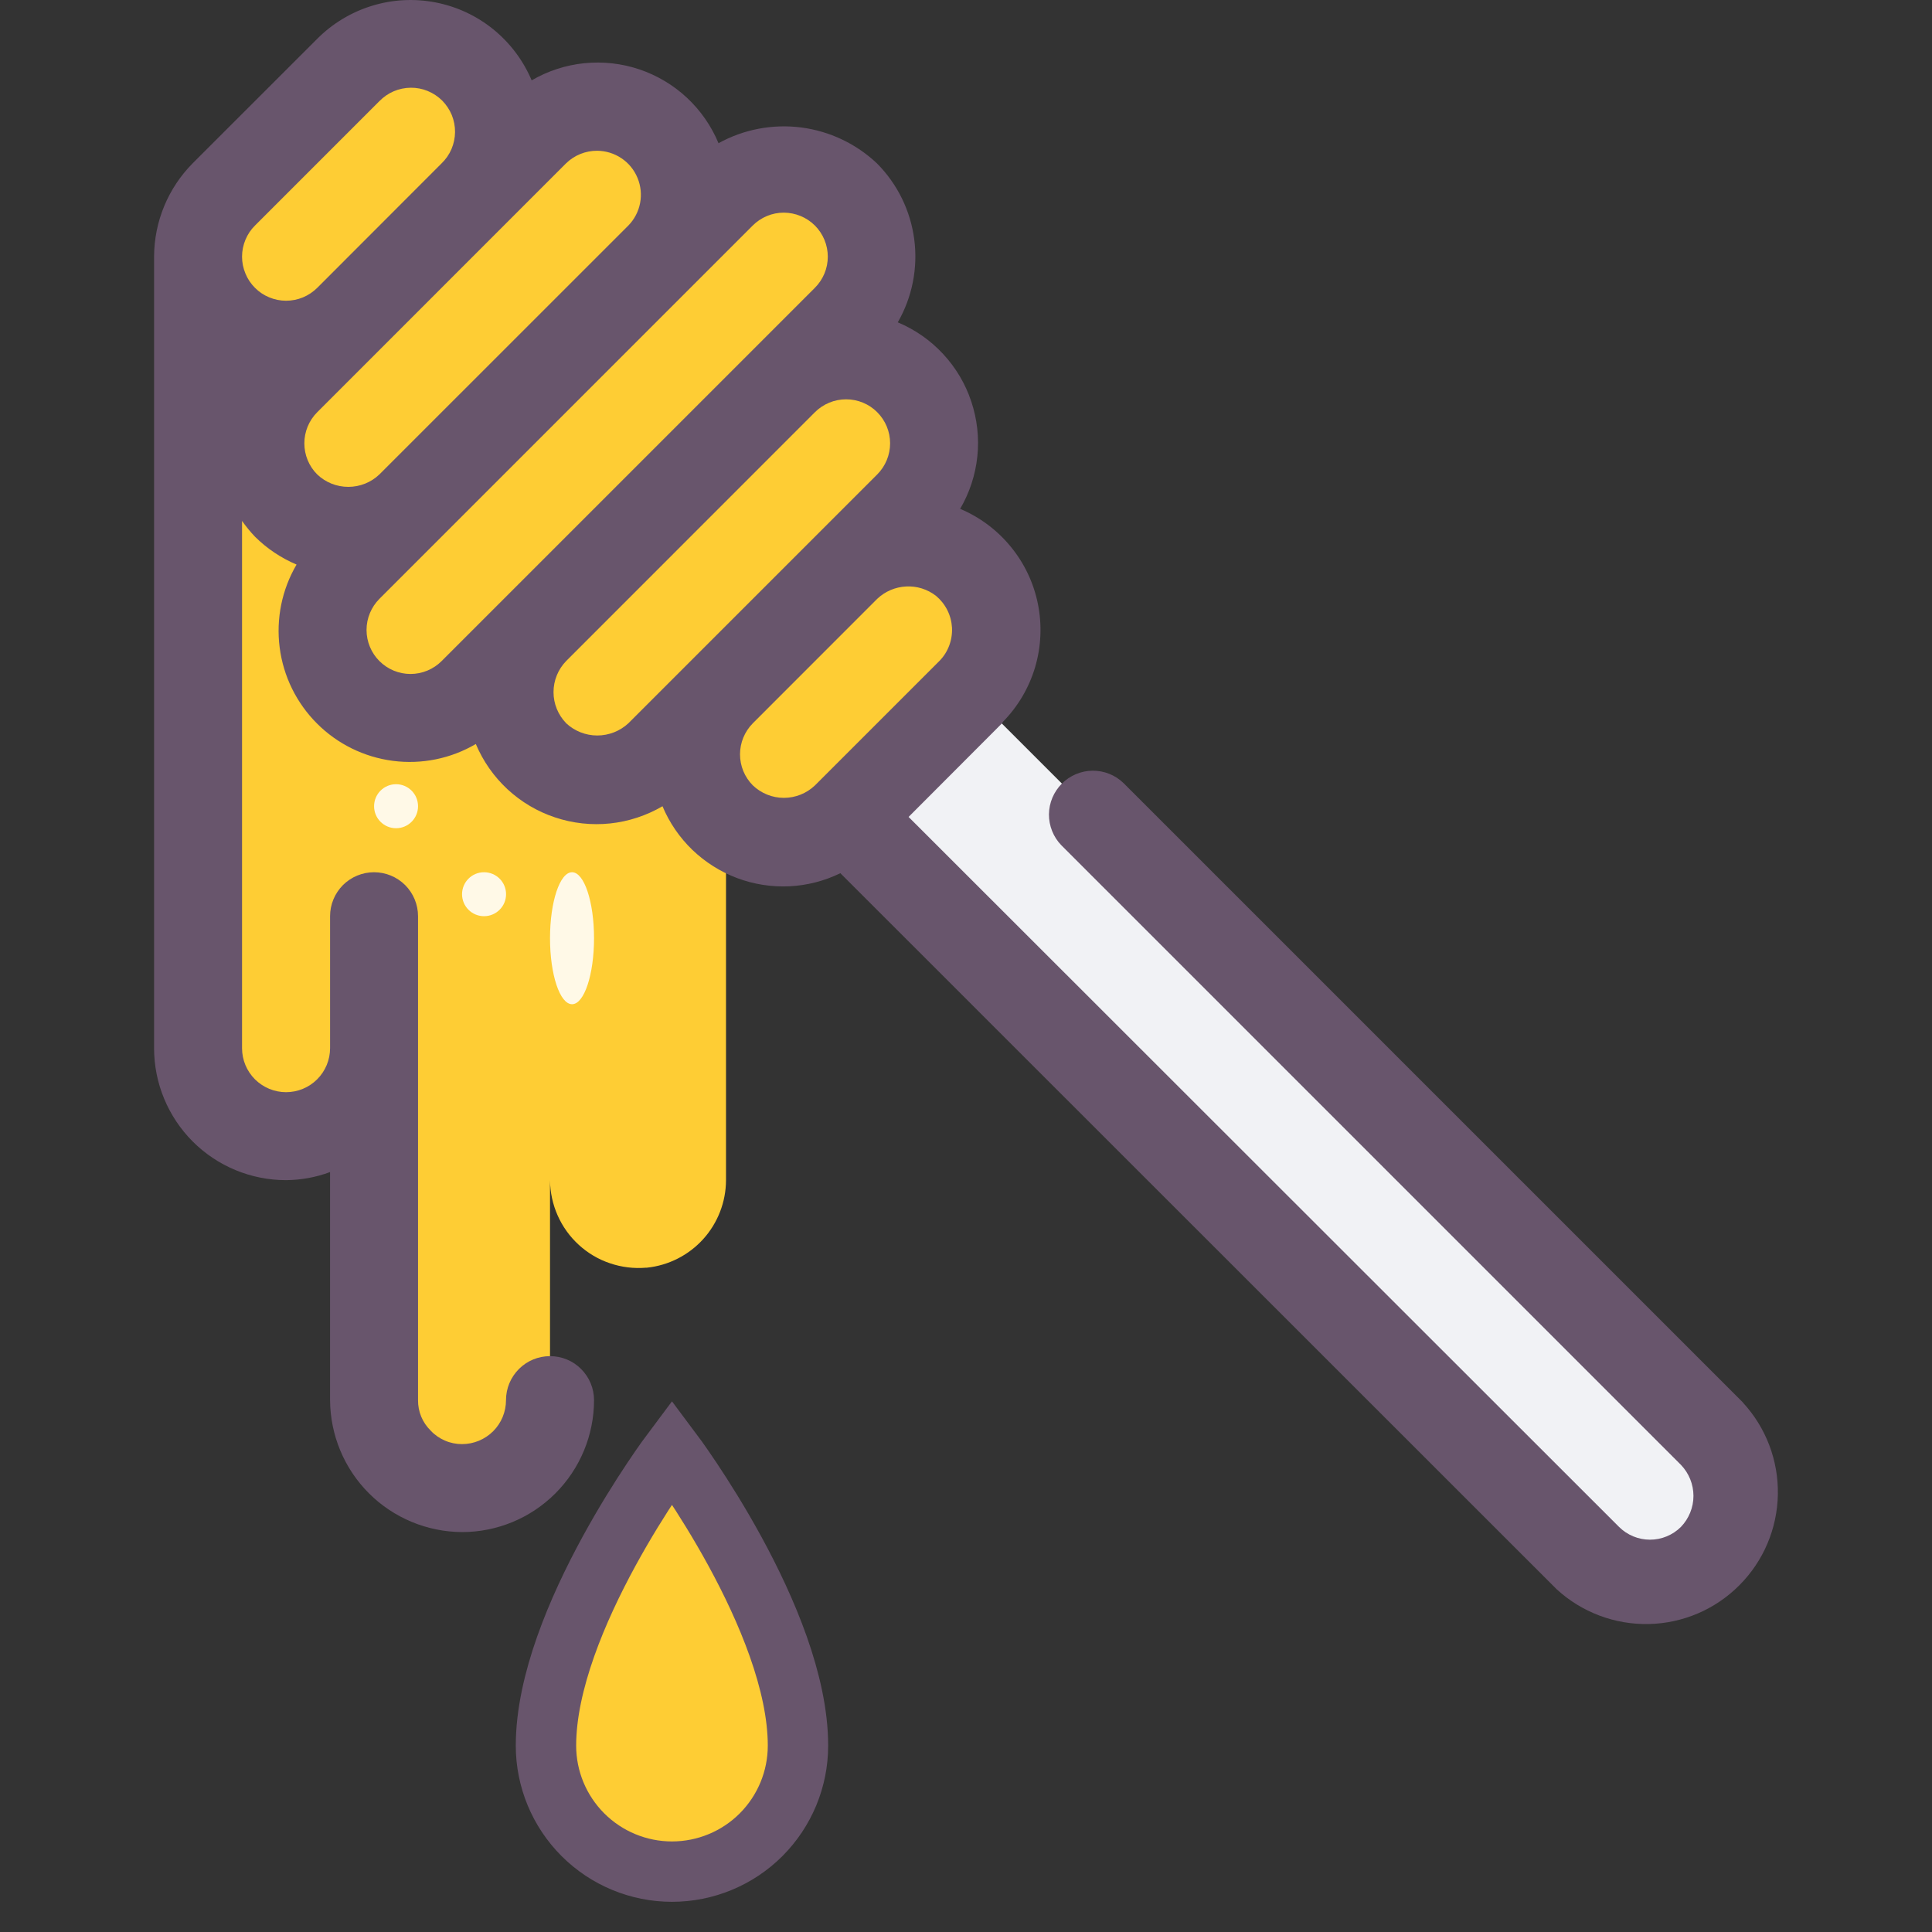 <svg width="32" height="32" viewBox="0 0 32 32" fill="none" xmlns="http://www.w3.org/2000/svg">
<rect x="0" y="0" width="32" height="32" fill="#333333" stroke="none"/>
<path d="M28.354 23.744C28.5 23.876 28.619 24.037 28.701 24.216C28.784 24.396 28.829 24.59 28.834 24.787C28.839 24.985 28.804 25.181 28.732 25.364C28.659 25.548 28.549 25.714 28.41 25.854C28.27 25.994 28.104 26.104 27.921 26.178C27.738 26.251 27.541 26.287 27.344 26.283C27.147 26.278 26.952 26.233 26.773 26.152C26.593 26.07 26.432 25.952 26.299 25.806L14.014 13.528L16.076 11.466L28.354 23.744Z" fill="#F1F2F5"/>
<path d="M16.499 10.439C16.5 10.63 16.463 10.819 16.39 10.995C16.317 11.171 16.211 11.332 16.076 11.467L14.014 13.529C13.751 13.788 13.4 13.938 13.031 13.948C12.662 13.959 12.303 13.83 12.025 13.587C11.998 13.572 11.973 13.552 11.952 13.529C11.816 13.393 11.709 13.232 11.636 13.056C11.562 12.879 11.525 12.689 11.525 12.498C11.525 12.306 11.562 12.116 11.636 11.94C11.709 11.763 11.816 11.602 11.952 11.467L14.014 9.405C14.149 9.269 14.31 9.162 14.487 9.088C14.664 9.015 14.854 8.977 15.045 8.977C15.237 8.977 15.426 9.015 15.603 9.088C15.78 9.162 15.941 9.269 16.076 9.405C16.268 9.593 16.4 9.834 16.455 10.097C16.484 10.209 16.499 10.324 16.499 10.439Z" fill="#FECD34"/>
<path d="M15.464 7.342C15.466 7.73 15.314 8.102 15.041 8.377L10.925 12.494C10.726 12.691 10.474 12.827 10.2 12.885C9.926 12.943 9.642 12.921 9.38 12.822C9.185 12.753 9.008 12.641 8.862 12.494C8.727 12.359 8.62 12.198 8.546 12.021C8.473 11.844 8.435 11.654 8.435 11.463C8.435 11.271 8.473 11.082 8.546 10.905C8.62 10.728 8.727 10.567 8.862 10.432L12.979 6.315C13.115 6.18 13.275 6.072 13.452 5.999C13.629 5.925 13.819 5.888 14.01 5.888C14.202 5.888 14.392 5.925 14.568 5.999C14.745 6.072 14.906 6.18 15.041 6.315C15.293 6.565 15.442 6.901 15.457 7.255C15.463 7.284 15.465 7.313 15.464 7.342Z" fill="#FECD34"/>
<path d="M13.217 28.913C13.217 29.467 12.997 29.997 12.606 30.389C12.215 30.78 11.684 31 11.13 31C10.577 31 10.046 30.78 9.655 30.389C9.263 29.997 9.043 29.467 9.043 28.913C9.043 26.826 11.13 24.044 11.13 24.044C11.13 24.044 13.217 26.826 13.217 28.913Z" fill="#FECD34" stroke="#68556C"/>
<path d="M14.444 4.253C14.444 4.444 14.405 4.633 14.332 4.81C14.258 4.986 14.15 5.146 14.014 5.28L12.98 6.315L8.863 10.432L7.828 11.466C7.555 11.74 7.184 11.894 6.797 11.894C6.411 11.894 6.04 11.74 5.766 11.466C5.493 11.193 5.339 10.822 5.339 10.435C5.339 10.049 5.493 9.678 5.766 9.404L6.757 8.414C6.773 8.404 6.788 8.391 6.801 8.377L10.925 4.253C10.939 4.24 10.951 4.226 10.961 4.209L11.952 3.218C12.088 3.083 12.248 2.975 12.425 2.902C12.602 2.829 12.792 2.791 12.983 2.791C13.175 2.791 13.364 2.829 13.541 2.902C13.718 2.975 13.879 3.083 14.014 3.218C14.229 3.431 14.369 3.707 14.415 4.005C14.436 4.086 14.445 4.17 14.444 4.253Z" fill="#FECD34"/>
<path d="M12.025 13.587V19.547C12.024 19.908 11.889 20.256 11.647 20.524C11.405 20.791 11.072 20.96 10.713 20.997H10.699C10.498 21.014 10.295 20.989 10.104 20.924C9.912 20.86 9.737 20.756 9.587 20.619C9.438 20.483 9.319 20.318 9.237 20.133C9.155 19.949 9.112 19.749 9.11 19.547V23.19C9.109 23.551 8.975 23.899 8.733 24.167C8.491 24.435 8.158 24.603 7.799 24.64H7.784C7.583 24.657 7.38 24.633 7.189 24.568C6.998 24.503 6.822 24.399 6.673 24.263C6.524 24.127 6.404 23.961 6.322 23.776C6.24 23.592 6.197 23.392 6.196 23.19V17.361C6.195 17.722 6.06 18.07 5.818 18.338C5.576 18.605 5.243 18.774 4.884 18.811H4.87C4.668 18.828 4.466 18.804 4.275 18.739C4.083 18.674 3.908 18.57 3.758 18.434C3.609 18.297 3.49 18.132 3.408 17.947C3.326 17.763 3.283 17.563 3.281 17.361V4.253C3.282 4.441 3.319 4.626 3.391 4.8C3.426 4.883 3.467 4.963 3.514 5.04C3.522 5.047 3.529 5.062 3.536 5.069C3.581 5.133 3.629 5.194 3.682 5.251L3.726 5.295C3.769 5.34 3.818 5.379 3.871 5.412C3.904 5.443 3.941 5.47 3.981 5.492C4.06 5.538 4.142 5.577 4.228 5.608C4.473 5.704 4.739 5.73 4.998 5.684C5.256 5.637 5.497 5.52 5.693 5.346C5.737 5.302 5.78 5.266 5.824 5.222L7.828 3.218L7.835 3.226L4.739 6.315C4.48 6.587 4.337 6.948 4.338 7.323C4.339 7.698 4.485 8.058 4.745 8.329C5.005 8.599 5.359 8.759 5.734 8.775C6.109 8.79 6.475 8.661 6.757 8.414L5.766 9.404C5.613 9.555 5.496 9.737 5.423 9.938C5.349 10.139 5.321 10.354 5.341 10.568C5.36 10.781 5.427 10.987 5.536 11.171C5.644 11.356 5.793 11.514 5.97 11.634C6.042 11.681 6.118 11.722 6.196 11.758C6.233 11.776 6.272 11.79 6.312 11.802C6.338 11.815 6.365 11.824 6.393 11.831C6.47 11.858 6.551 11.875 6.633 11.882H6.677C6.778 11.898 6.882 11.895 6.983 11.875H7.041C7.107 11.86 7.179 11.838 7.245 11.816C7.318 11.793 7.389 11.764 7.456 11.729C7.525 11.695 7.591 11.656 7.653 11.612L7.66 11.605C7.72 11.563 7.776 11.517 7.828 11.466L8.863 10.432C8.727 10.567 8.62 10.728 8.546 10.905C8.473 11.082 8.435 11.271 8.435 11.463C8.435 11.654 8.473 11.844 8.546 12.021C8.62 12.198 8.727 12.359 8.863 12.494C8.998 12.63 9.159 12.738 9.337 12.81C9.515 12.883 9.705 12.919 9.897 12.916C9.986 12.918 10.074 12.908 10.16 12.887C10.244 12.873 10.327 12.851 10.407 12.822C10.462 12.801 10.516 12.776 10.568 12.749C10.626 12.722 10.682 12.69 10.735 12.654C10.802 12.605 10.865 12.551 10.925 12.494L11.952 11.466C11.816 11.602 11.709 11.763 11.636 11.94C11.562 12.116 11.525 12.306 11.525 12.498C11.525 12.689 11.562 12.879 11.636 13.056C11.709 13.232 11.816 13.393 11.952 13.529C11.973 13.552 11.998 13.572 12.025 13.587Z" fill="#FECD34"/>
<path d="M11.354 3.226C11.355 3.592 11.214 3.944 10.961 4.209C10.951 4.226 10.938 4.24 10.924 4.253L6.8 8.377C6.788 8.391 6.773 8.404 6.756 8.413C6.479 8.666 6.115 8.803 5.74 8.796C5.365 8.79 5.006 8.64 4.738 8.377C4.603 8.242 4.495 8.081 4.422 7.904C4.349 7.727 4.311 7.538 4.311 7.346C4.311 7.155 4.349 6.965 4.422 6.788C4.495 6.611 4.603 6.45 4.738 6.315L7.835 3.226L8.862 2.191C8.998 2.055 9.158 1.948 9.335 1.875C9.512 1.801 9.702 1.764 9.893 1.764C10.085 1.764 10.274 1.801 10.451 1.875C10.628 1.948 10.789 2.055 10.924 2.191C11.101 2.362 11.227 2.579 11.289 2.818C11.332 2.949 11.354 3.087 11.354 3.226Z" fill="#FECD34"/>
<path d="M8.25 2.191V2.198C8.251 2.388 8.214 2.576 8.142 2.751C8.069 2.926 7.962 3.085 7.828 3.218L5.766 5.28C5.58 5.469 5.344 5.601 5.087 5.663C4.83 5.725 4.56 5.713 4.309 5.63C4.294 5.63 4.287 5.623 4.272 5.616C4.059 5.554 3.866 5.439 3.711 5.28C3.575 5.146 3.467 4.986 3.394 4.809C3.32 4.633 3.282 4.444 3.281 4.253V4.246C3.282 4.055 3.32 3.865 3.394 3.689C3.467 3.513 3.575 3.353 3.711 3.218L5.766 1.164C5.9 1.027 6.061 0.918 6.238 0.844C6.415 0.77 6.605 0.732 6.797 0.732C6.989 0.732 7.179 0.77 7.356 0.844C7.533 0.918 7.693 1.027 7.828 1.164C7.938 1.269 8.027 1.396 8.09 1.535C8.197 1.737 8.252 1.962 8.25 2.191Z" fill="#FECD34"/>
<path d="M5.467 16.633H6.196V17.28C6.203 17.654 6.071 18.017 5.826 18.3C5.58 18.583 5.239 18.764 4.867 18.81C4.667 18.826 4.464 18.801 4.274 18.736C4.083 18.671 3.907 18.567 3.759 18.431C3.61 18.295 3.491 18.13 3.408 17.946C3.326 17.762 3.283 17.563 3.281 17.361V4.253C3.282 4.466 3.329 4.675 3.42 4.868C3.51 5.06 3.641 5.23 3.804 5.366C4.099 5.597 4.469 5.71 4.842 5.683C5.215 5.656 5.564 5.491 5.823 5.221L7.828 3.218L7.835 3.226L4.739 6.315C4.603 6.45 4.496 6.611 4.422 6.788C4.349 6.965 4.311 7.155 4.311 7.346C4.311 7.538 4.349 7.727 4.422 7.904C4.496 8.081 4.603 8.242 4.739 8.377V15.904C4.739 16.097 4.815 16.282 4.952 16.419C5.089 16.556 5.274 16.633 5.467 16.633Z" fill="#FECD34"/>
<path d="M9.475 16.633C9.676 16.633 9.839 16.143 9.839 15.54C9.839 14.936 9.676 14.447 9.475 14.447C9.273 14.447 9.11 14.936 9.11 15.54C9.11 16.143 9.273 16.633 9.475 16.633Z" fill="#FFF9E7"/>
<path d="M6.56 13.718C6.761 13.718 6.924 13.555 6.924 13.354C6.924 13.152 6.761 12.989 6.56 12.989C6.359 12.989 6.196 13.152 6.196 13.354C6.196 13.555 6.359 13.718 6.56 13.718Z" fill="#FFF9E7"/>
<path d="M8.017 15.175C8.219 15.175 8.382 15.012 8.382 14.811C8.382 14.61 8.219 14.447 8.017 14.447C7.816 14.447 7.653 14.61 7.653 14.811C7.653 15.012 7.816 15.175 8.017 15.175Z" fill="#FFF9E7"/>
<path d="M28.868 23.229L18.609 12.97C18.472 12.837 18.288 12.764 18.097 12.765C17.906 12.767 17.723 12.844 17.588 12.979C17.453 13.114 17.376 13.296 17.374 13.488C17.373 13.679 17.446 13.863 17.579 14L27.841 24.262C27.974 24.4 28.049 24.585 28.049 24.777C28.049 24.968 27.974 25.153 27.841 25.291C27.705 25.426 27.521 25.502 27.329 25.502C27.137 25.502 26.953 25.426 26.817 25.291L15.049 13.531L16.596 11.981C16.604 11.973 16.606 11.962 16.614 11.953C16.862 11.7 17.044 11.39 17.145 11.05C17.245 10.71 17.261 10.35 17.191 10.003C17.121 9.655 16.967 9.33 16.742 9.056C16.518 8.781 16.23 8.566 15.903 8.428C16.059 8.162 16.156 7.865 16.188 7.559C16.22 7.252 16.185 6.942 16.087 6.649C15.99 6.356 15.83 6.088 15.62 5.862C15.41 5.636 15.155 5.458 14.87 5.339C15.109 4.923 15.205 4.441 15.143 3.966C15.081 3.49 14.865 3.049 14.527 2.708C14.182 2.381 13.741 2.172 13.269 2.111C12.797 2.051 12.317 2.142 11.901 2.372C11.782 2.087 11.604 1.83 11.378 1.619C11.152 1.408 10.883 1.248 10.59 1.149C10.297 1.05 9.986 1.016 9.678 1.047C9.371 1.078 9.073 1.175 8.806 1.331C8.667 1.002 8.449 0.712 8.171 0.486C7.894 0.261 7.565 0.108 7.214 0.04C6.862 -0.028 6.5 -0.009 6.158 0.097C5.817 0.202 5.506 0.39 5.254 0.643L3.192 2.704C2.785 3.114 2.555 3.668 2.552 4.246V17.361C2.552 17.941 2.783 18.497 3.192 18.907C3.602 19.317 4.158 19.547 4.738 19.547C4.987 19.545 5.233 19.5 5.467 19.413V23.19C5.47 23.769 5.701 24.324 6.11 24.733C6.519 25.142 7.074 25.373 7.653 25.376C8.232 25.376 8.788 25.146 9.198 24.736C9.608 24.326 9.839 23.77 9.839 23.19C9.839 22.997 9.762 22.812 9.625 22.675C9.489 22.538 9.303 22.462 9.11 22.462C8.917 22.462 8.731 22.538 8.595 22.675C8.458 22.812 8.381 22.997 8.381 23.19C8.381 23.384 8.305 23.569 8.168 23.706C8.031 23.842 7.846 23.919 7.653 23.919C7.556 23.919 7.459 23.9 7.37 23.861C7.281 23.823 7.2 23.767 7.134 23.696C7.067 23.63 7.013 23.552 6.977 23.465C6.941 23.378 6.923 23.285 6.924 23.19V15.175C6.924 14.982 6.847 14.797 6.711 14.66C6.574 14.524 6.389 14.447 6.195 14.447C6.002 14.447 5.817 14.524 5.68 14.66C5.544 14.797 5.467 14.982 5.467 15.175V17.361C5.467 17.555 5.39 17.74 5.253 17.877C5.117 18.013 4.931 18.09 4.738 18.09C4.545 18.09 4.36 18.013 4.223 17.877C4.086 17.74 4.009 17.555 4.009 17.361V8.628C4.074 8.72 4.146 8.808 4.223 8.889C4.421 9.086 4.655 9.242 4.912 9.351C4.669 9.765 4.571 10.248 4.632 10.724C4.693 11.201 4.91 11.643 5.25 11.983C5.589 12.323 6.031 12.54 6.507 12.602C6.984 12.664 7.467 12.566 7.881 12.323C8.001 12.608 8.18 12.863 8.406 13.073C8.633 13.283 8.901 13.442 9.194 13.539C9.487 13.637 9.797 13.671 10.104 13.639C10.41 13.607 10.707 13.509 10.973 13.354C11.087 13.626 11.255 13.871 11.467 14.076C11.68 14.28 11.931 14.439 12.207 14.543C12.483 14.647 12.777 14.693 13.071 14.68C13.366 14.666 13.654 14.592 13.919 14.463L25.783 26.323C26.199 26.705 26.746 26.911 27.31 26.899C27.874 26.887 28.411 26.657 28.809 26.257C29.208 25.858 29.436 25.32 29.447 24.756C29.458 24.192 29.251 23.646 28.868 23.231V23.229ZM9.891 2.497C10.034 2.498 10.174 2.541 10.293 2.621C10.412 2.7 10.504 2.813 10.559 2.946C10.614 3.078 10.629 3.223 10.602 3.364C10.575 3.504 10.507 3.634 10.407 3.736L6.284 7.858C6.145 7.991 5.961 8.064 5.769 8.064C5.577 8.064 5.393 7.991 5.254 7.858C5.117 7.722 5.041 7.536 5.041 7.343C5.041 7.15 5.117 6.965 5.254 6.828L9.375 2.706C9.513 2.571 9.698 2.496 9.891 2.497ZM4.223 3.736L6.284 1.675C6.352 1.606 6.432 1.55 6.521 1.512C6.61 1.474 6.705 1.454 6.802 1.453C6.899 1.452 6.995 1.47 7.084 1.507C7.174 1.544 7.255 1.598 7.324 1.666C7.392 1.735 7.446 1.816 7.483 1.905C7.519 1.995 7.538 2.091 7.537 2.188C7.536 2.284 7.516 2.38 7.478 2.469C7.44 2.558 7.384 2.638 7.315 2.705L5.254 4.768C5.186 4.835 5.106 4.889 5.017 4.926C4.929 4.962 4.834 4.981 4.738 4.981C4.642 4.981 4.548 4.962 4.459 4.925C4.371 4.889 4.29 4.835 4.223 4.767C4.155 4.699 4.101 4.619 4.065 4.53C4.028 4.442 4.009 4.347 4.009 4.251C4.009 4.156 4.028 4.061 4.065 3.972C4.101 3.884 4.155 3.803 4.223 3.736ZM6.284 10.949C6.148 10.813 6.071 10.627 6.071 10.434C6.071 10.241 6.148 10.056 6.284 9.919L12.467 3.736C12.604 3.599 12.789 3.522 12.982 3.522C13.175 3.523 13.361 3.599 13.498 3.736C13.634 3.873 13.711 4.058 13.711 4.252C13.711 4.445 13.634 4.63 13.497 4.767L7.315 10.949C7.178 11.086 6.993 11.163 6.799 11.163C6.606 11.163 6.421 11.086 6.284 10.949ZM9.377 11.978C9.243 11.84 9.168 11.656 9.168 11.464C9.168 11.272 9.243 11.087 9.377 10.949L13.498 6.827C13.635 6.691 13.82 6.614 14.014 6.614C14.207 6.614 14.393 6.69 14.529 6.827C14.666 6.964 14.743 7.149 14.743 7.342C14.743 7.536 14.666 7.721 14.53 7.858L10.408 11.98C10.268 12.11 10.083 12.182 9.892 12.182C9.701 12.182 9.517 12.109 9.377 11.979V11.978ZM12.469 13.008C12.333 12.871 12.257 12.687 12.257 12.494C12.257 12.302 12.333 12.117 12.469 11.98L14.53 9.918C14.66 9.795 14.829 9.723 15.007 9.714C15.185 9.704 15.36 9.759 15.502 9.868C15.58 9.933 15.644 10.013 15.69 10.104C15.736 10.195 15.762 10.294 15.768 10.396C15.773 10.498 15.757 10.6 15.721 10.695C15.685 10.79 15.63 10.877 15.558 10.949L13.497 13.01C13.358 13.142 13.174 13.215 12.983 13.215C12.791 13.215 12.607 13.14 12.469 13.008Z" fill="#68556C"/>
</svg>
